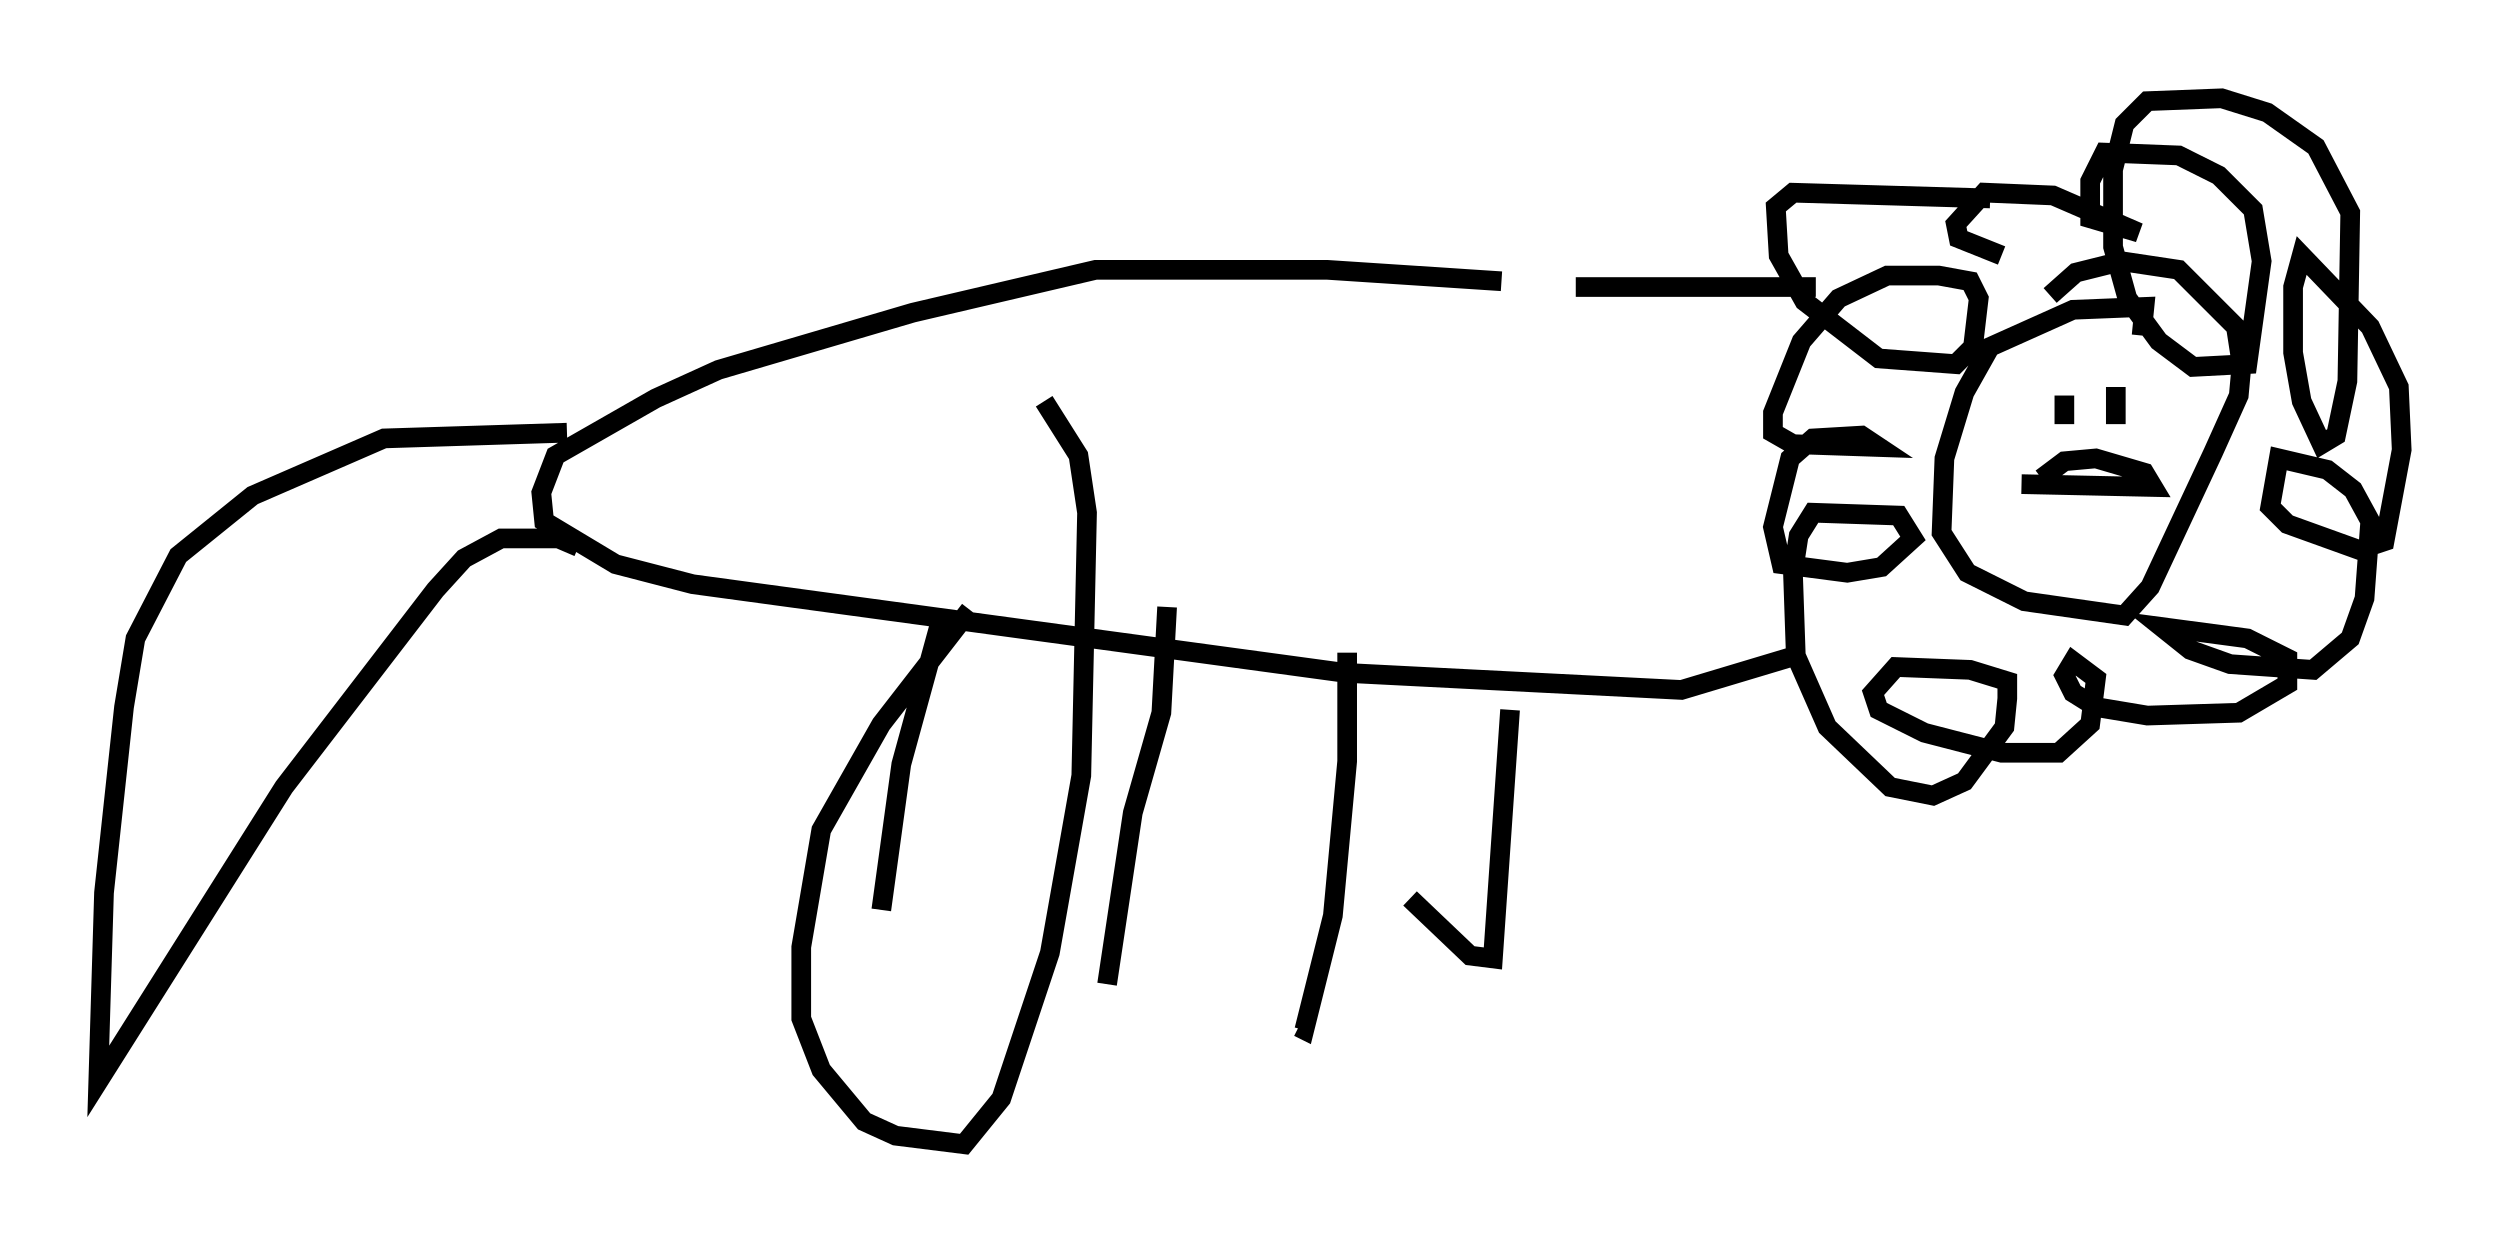 <?xml version="1.0" encoding="utf-8" ?>
<svg baseProfile="full" height="63.162" version="1.1" width="127.072" xmlns="http://www.w3.org/2000/svg" xmlns:ev="http://www.w3.org/2001/xml-events" xmlns:xlink="http://www.w3.org/1999/xlink"><defs /><rect fill="white" height="63.162" width="127.072" x="0" y="0" /><path d="M81.983, 15.168 m-5.665, -0.872 l-8.86, -0.581 -11.765, 0.0 l-9.296, 2.179 -9.877, 2.905 l-3.196, 1.453 -5.084, 2.905 l-0.726, 1.888 0.145, 1.453 l3.631, 2.179 3.922, 1.017 l33.117, 4.503 17.14, 0.872 l5.81, -1.743 m-11.184, -18.737 l12.201, 0.0 m8.86, -4.503 l-10.022, -0.291 -0.872, 0.726 l0.145, 2.469 1.307, 2.324 l3.777, 2.905 3.922, 0.291 l0.872, -0.872 0.291, -2.469 l-0.436, -0.872 -1.598, -0.291 l-2.615, 0.0 -2.469, 1.162 l-1.888, 2.179 -1.453, 3.631 l0.0, 1.017 1.017, 0.581 l4.358, 0.145 -0.872, -0.581 l-2.469, 0.145 -1.162, 1.017 l-0.872, 3.486 0.436, 1.888 l3.341, 0.436 1.743, -0.291 l1.598, -1.453 -0.726, -1.162 l-4.358, -0.145 -0.726, 1.162 l-0.291, 1.888 0.145, 4.212 l1.598, 3.631 3.196, 3.05 l2.179, 0.436 1.598, -0.726 l2.034, -2.76 0.145, -1.453 l0.0, -0.872 -1.888, -0.581 l-3.777, -0.145 -1.162, 1.307 l0.291, 0.872 2.324, 1.162 l3.922, 1.017 2.905, 0.0 l1.598, -1.453 0.291, -2.324 l-1.162, -0.872 -0.436, 0.726 l0.436, 0.872 1.162, 0.726 l2.615, 0.436 4.648, -0.145 l2.469, -1.453 0.0, -1.307 l-2.034, -1.017 -4.358, -0.581 l1.453, 1.162 2.034, 0.726 l4.212, 0.291 1.888, -1.598 l0.726, -2.034 0.291, -3.922 l-0.872, -1.598 -1.307, -1.017 l-2.469, -0.581 -0.436, 2.469 l0.872, 0.872 3.631, 1.307 l1.307, -0.436 0.872, -4.648 l-0.145, -3.196 -1.453, -3.05 l-3.486, -3.631 -0.436, 1.598 l0.0, 3.341 0.436, 2.469 l1.017, 2.179 0.726, -0.436 l0.581, -2.76 0.145, -8.57 l-1.743, -3.341 -2.469, -1.743 l-2.324, -0.726 -3.777, 0.145 l-1.162, 1.162 -0.581, 2.324 l0.0, 3.922 0.726, 2.615 l1.598, 2.179 1.743, 1.307 l2.76, -0.145 0.726, -5.229 l-0.436, -2.615 -1.743, -1.743 l-2.034, -1.017 -3.777, -0.145 l-0.726, 1.453 0.0, 1.888 l2.469, 0.726 -4.358, -1.888 l-3.486, -0.145 -1.453, 1.598 l0.145, 0.726 2.179, 0.872 m7.117, 4.067 l0.145, -1.453 -3.631, 0.145 l-4.212, 1.888 -1.307, 2.324 l-1.017, 3.341 -0.145, 3.777 l1.307, 2.034 2.905, 1.453 l5.084, 0.726 1.307, -1.453 l3.196, -6.827 1.307, -2.905 l0.145, -1.598 -0.291, -1.888 l-2.905, -2.905 -2.905, -0.436 l-2.324, 0.581 -1.307, 1.162 m-27.452, 21.061 l-0.872, 12.637 -1.162, -0.145 l-3.05, -2.905 m-3.196, -12.492 l0.0, 5.52 -0.726, 7.844 l-1.453, 5.81 -0.291, -0.145 m-6.682, -21.352 l-0.291, 5.374 -1.453, 5.084 l-1.307, 8.715 m-8.425, -18.592 l-2.034, 7.408 -1.017, 7.408 m60.134, -26.145 l0.0, 1.453 m2.615, -1.888 l0.0, 1.888 m-4.793, 3.05 l6.682, 0.145 -0.436, -0.726 l-2.469, -0.726 -1.598, 0.145 l-1.162, 0.872 m-74.95, -2.324 l-9.296, 0.291 -6.682, 2.905 l-3.777, 3.05 -2.179, 4.212 l-0.581, 3.486 -1.017, 9.441 l-0.291, 9.587 9.441, -14.961 l7.698, -10.022 1.453, -1.598 l1.888, -1.017 2.905, 0.0 l1.017, 0.436 m19.899, 3.196 l-4.503, 5.81 -3.05, 5.374 l-1.017, 5.955 0.0, 3.631 l1.017, 2.615 2.179, 2.615 l1.598, 0.726 3.486, 0.436 l1.888, -2.324 2.469, -7.408 l1.598, -9.006 0.291, -13.363 l-0.436, -2.905 -1.743, -2.76 " fill="none" stroke="black" stroke-width="1" /></svg>